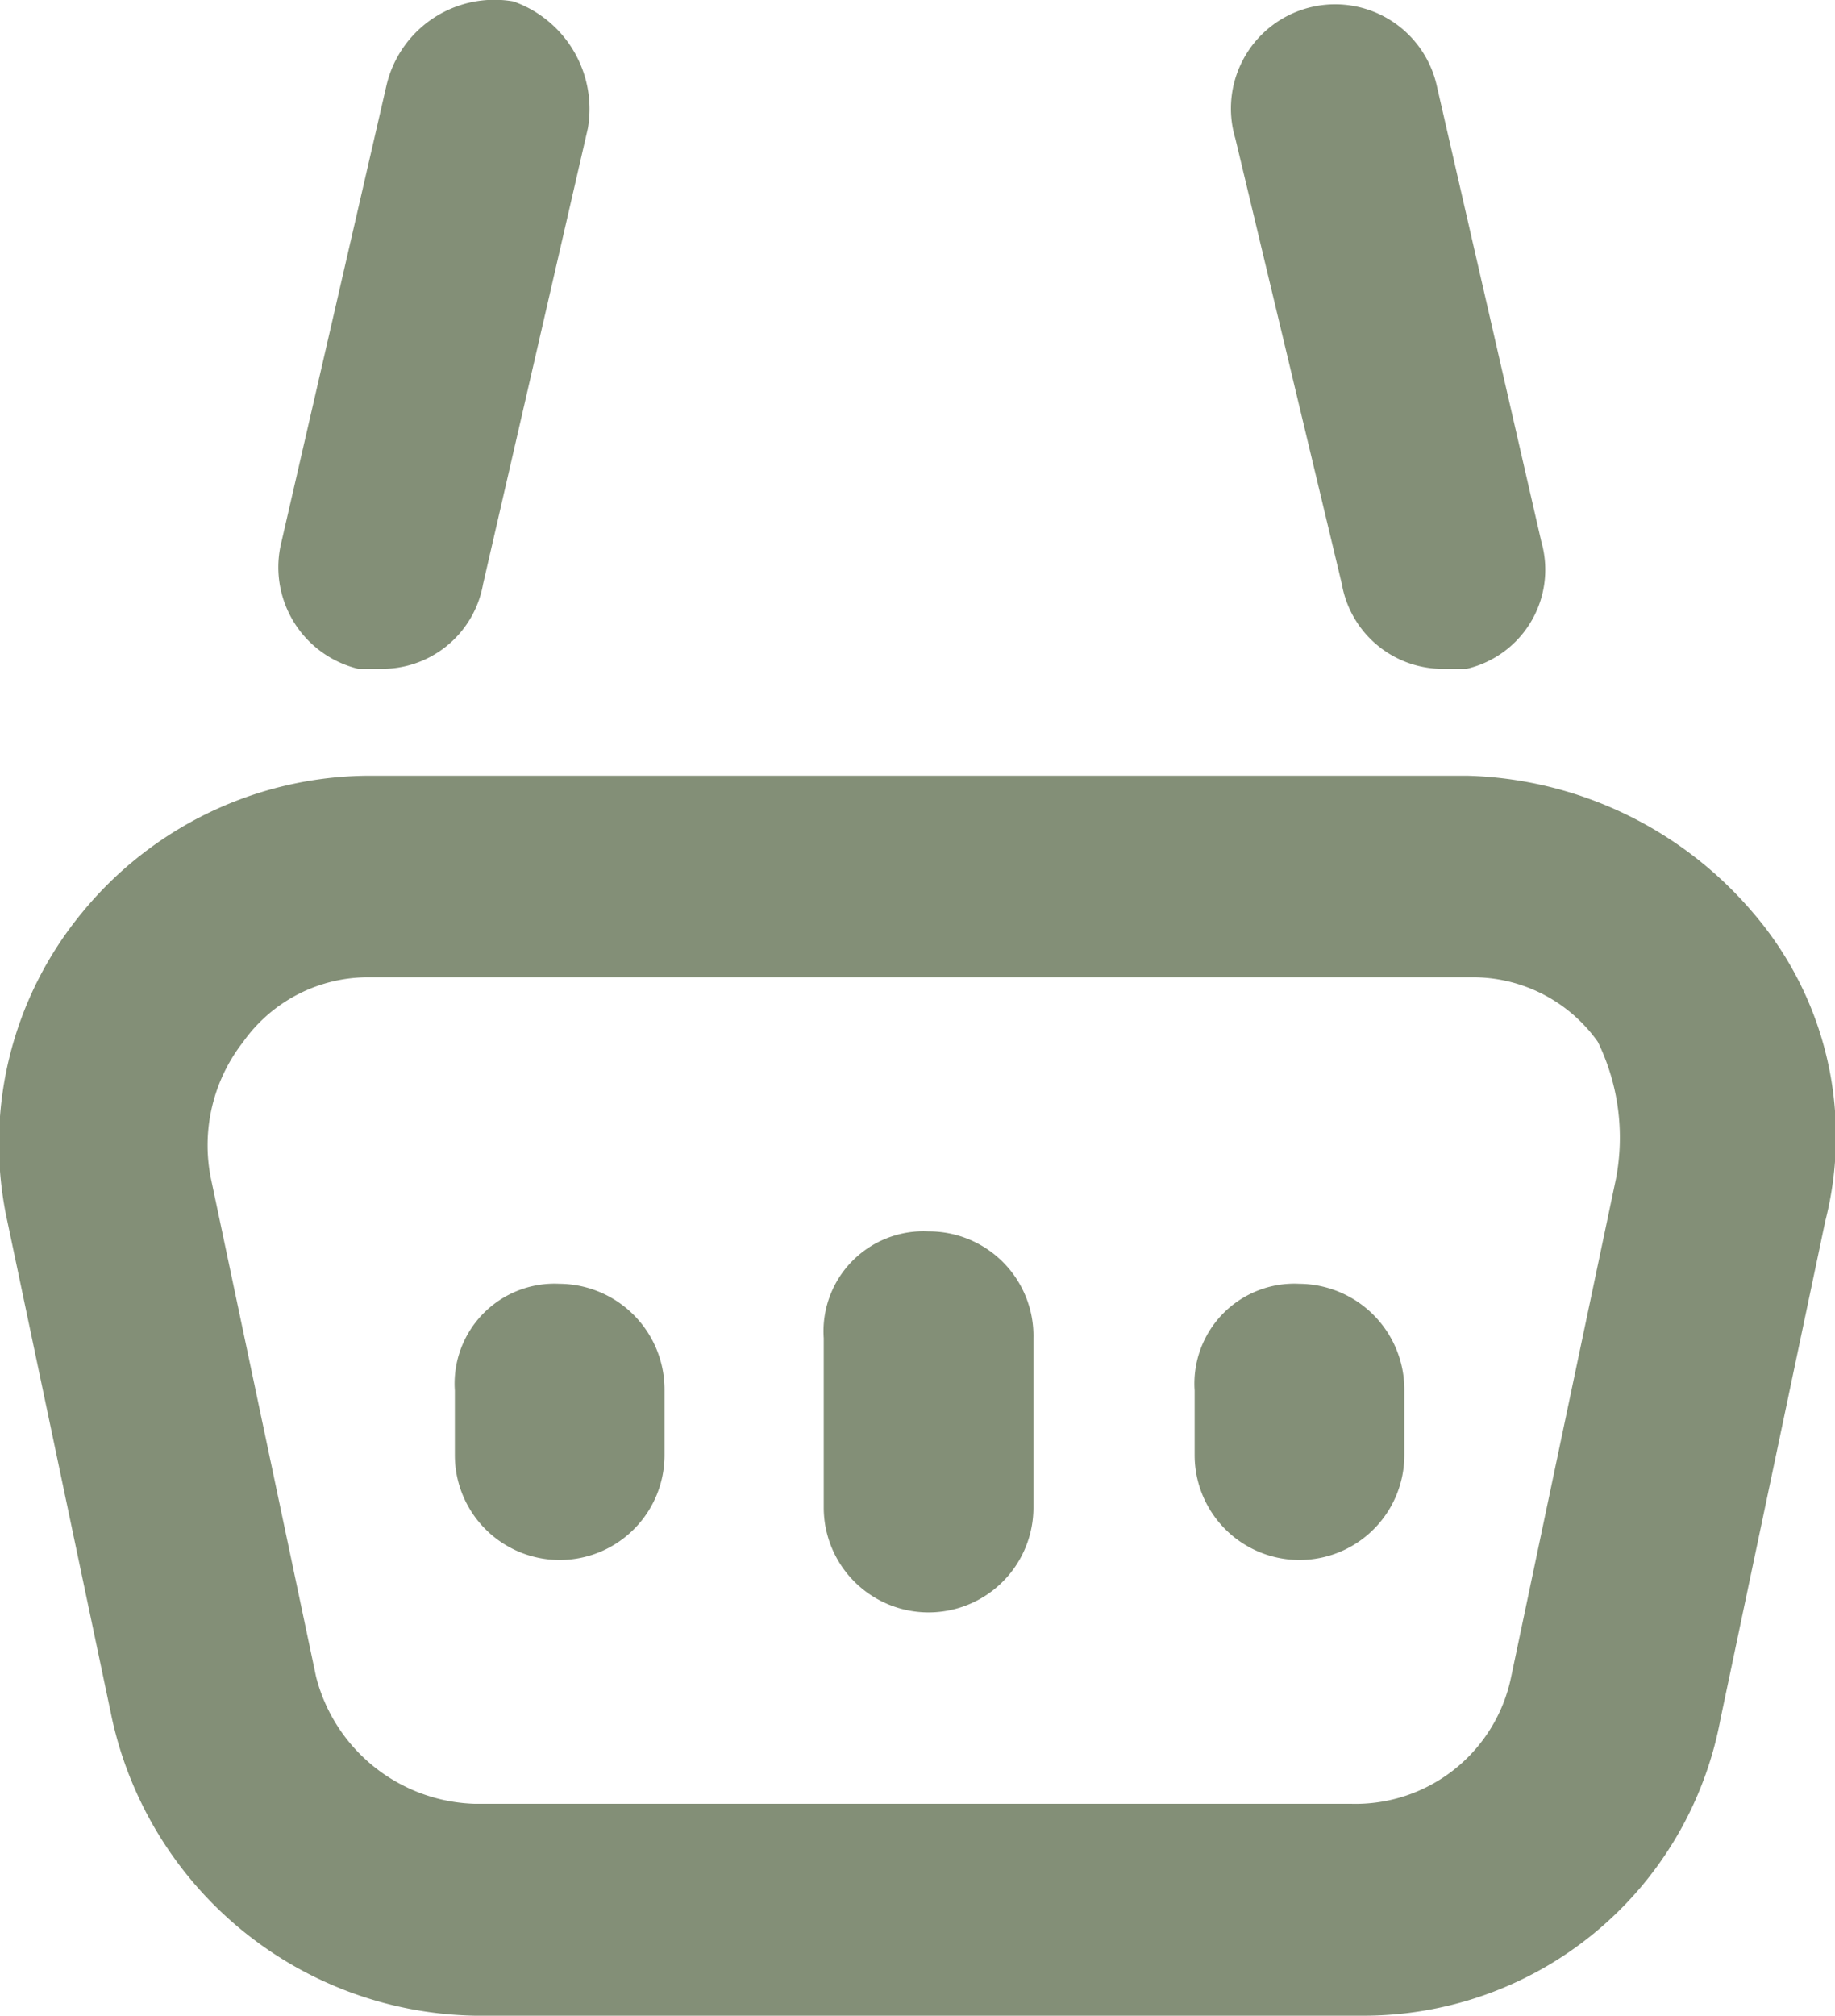 <svg xmlns="http://www.w3.org/2000/svg" width="18.211" height="20" viewBox="0 0 18.211 20">
  <g id="shopping-basket" transform="translate(-4.435 -0.026)">
    <path id="Path_272" data-name="Path 272" d="M21.833,39.86a3.857,3.857,0,0,0-2.841-1.36H8.089a3.7,3.7,0,0,0-2.841,1.36,3.6,3.6,0,0,0-.74,3.061l1.04,4.941a3.755,3.755,0,0,0,3.6,2.941h8.8a3.6,3.6,0,0,0,3.561-2.941l1.04-4.941A3.4,3.4,0,0,0,21.833,39.86ZM20.472,42.5l-1.04,4.941a1.576,1.576,0,0,1-1.58,1.26h-8.7a1.677,1.677,0,0,1-1.58-1.26L6.529,42.5a1.665,1.665,0,0,1,.32-1.36,1.519,1.519,0,0,1,1.26-.64H19.032a1.519,1.519,0,0,1,1.26.64,2.17,2.17,0,0,1,.18,1.36Z" transform="translate(0 -30.777)" fill="#838f77"/>
    <path id="Path_273" data-name="Path 273" d="M18.991,6.662h.2a1.017,1.017,0,0,0,1.04-.84L21.271,1.3a1.131,1.131,0,0,0-.74-1.26,1.1,1.1,0,0,0-1.26.84L18.231,5.4A1.037,1.037,0,0,0,18.991,6.662Z" transform="translate(-11.002 0)" fill="#838f77"/>
    <path id="Path_274" data-name="Path 274" d="M66.557,6.078a1.017,1.017,0,0,0,1.04.84h.2a1.01,1.01,0,0,0,.74-1.26L67.5,1.137a1.034,1.034,0,1,0-2,.52Z" transform="translate(-48.805 -0.256)" fill="#838f77"/>
    <path id="Path_275" data-name="Path 275" d="M46.34,61.1a.992.992,0,0,0-1.04,1.06v1.68a1.04,1.04,0,1,0,2.081,0V62.16A1.037,1.037,0,0,0,46.34,61.1Z" transform="translate(-32.69 -48.856)" fill="#838f77"/>
    <path id="Path_276" data-name="Path 276" d="M64.74,63.7a.992.992,0,0,0-1.04,1.06v.64a1.04,1.04,0,1,0,2.081,0v-.64A1.05,1.05,0,0,0,64.74,63.7Z" transform="translate(-47.409 -50.936)" fill="#838f77"/>
    <path id="Path_277" data-name="Path 277" d="M28.04,63.7A.992.992,0,0,0,27,64.76v.64a1.04,1.04,0,1,0,2.081,0v-.64A1.05,1.05,0,0,0,28.04,63.7Z" transform="translate(-18.051 -50.936)" fill="#838f77"/>
  </g>
</svg>
